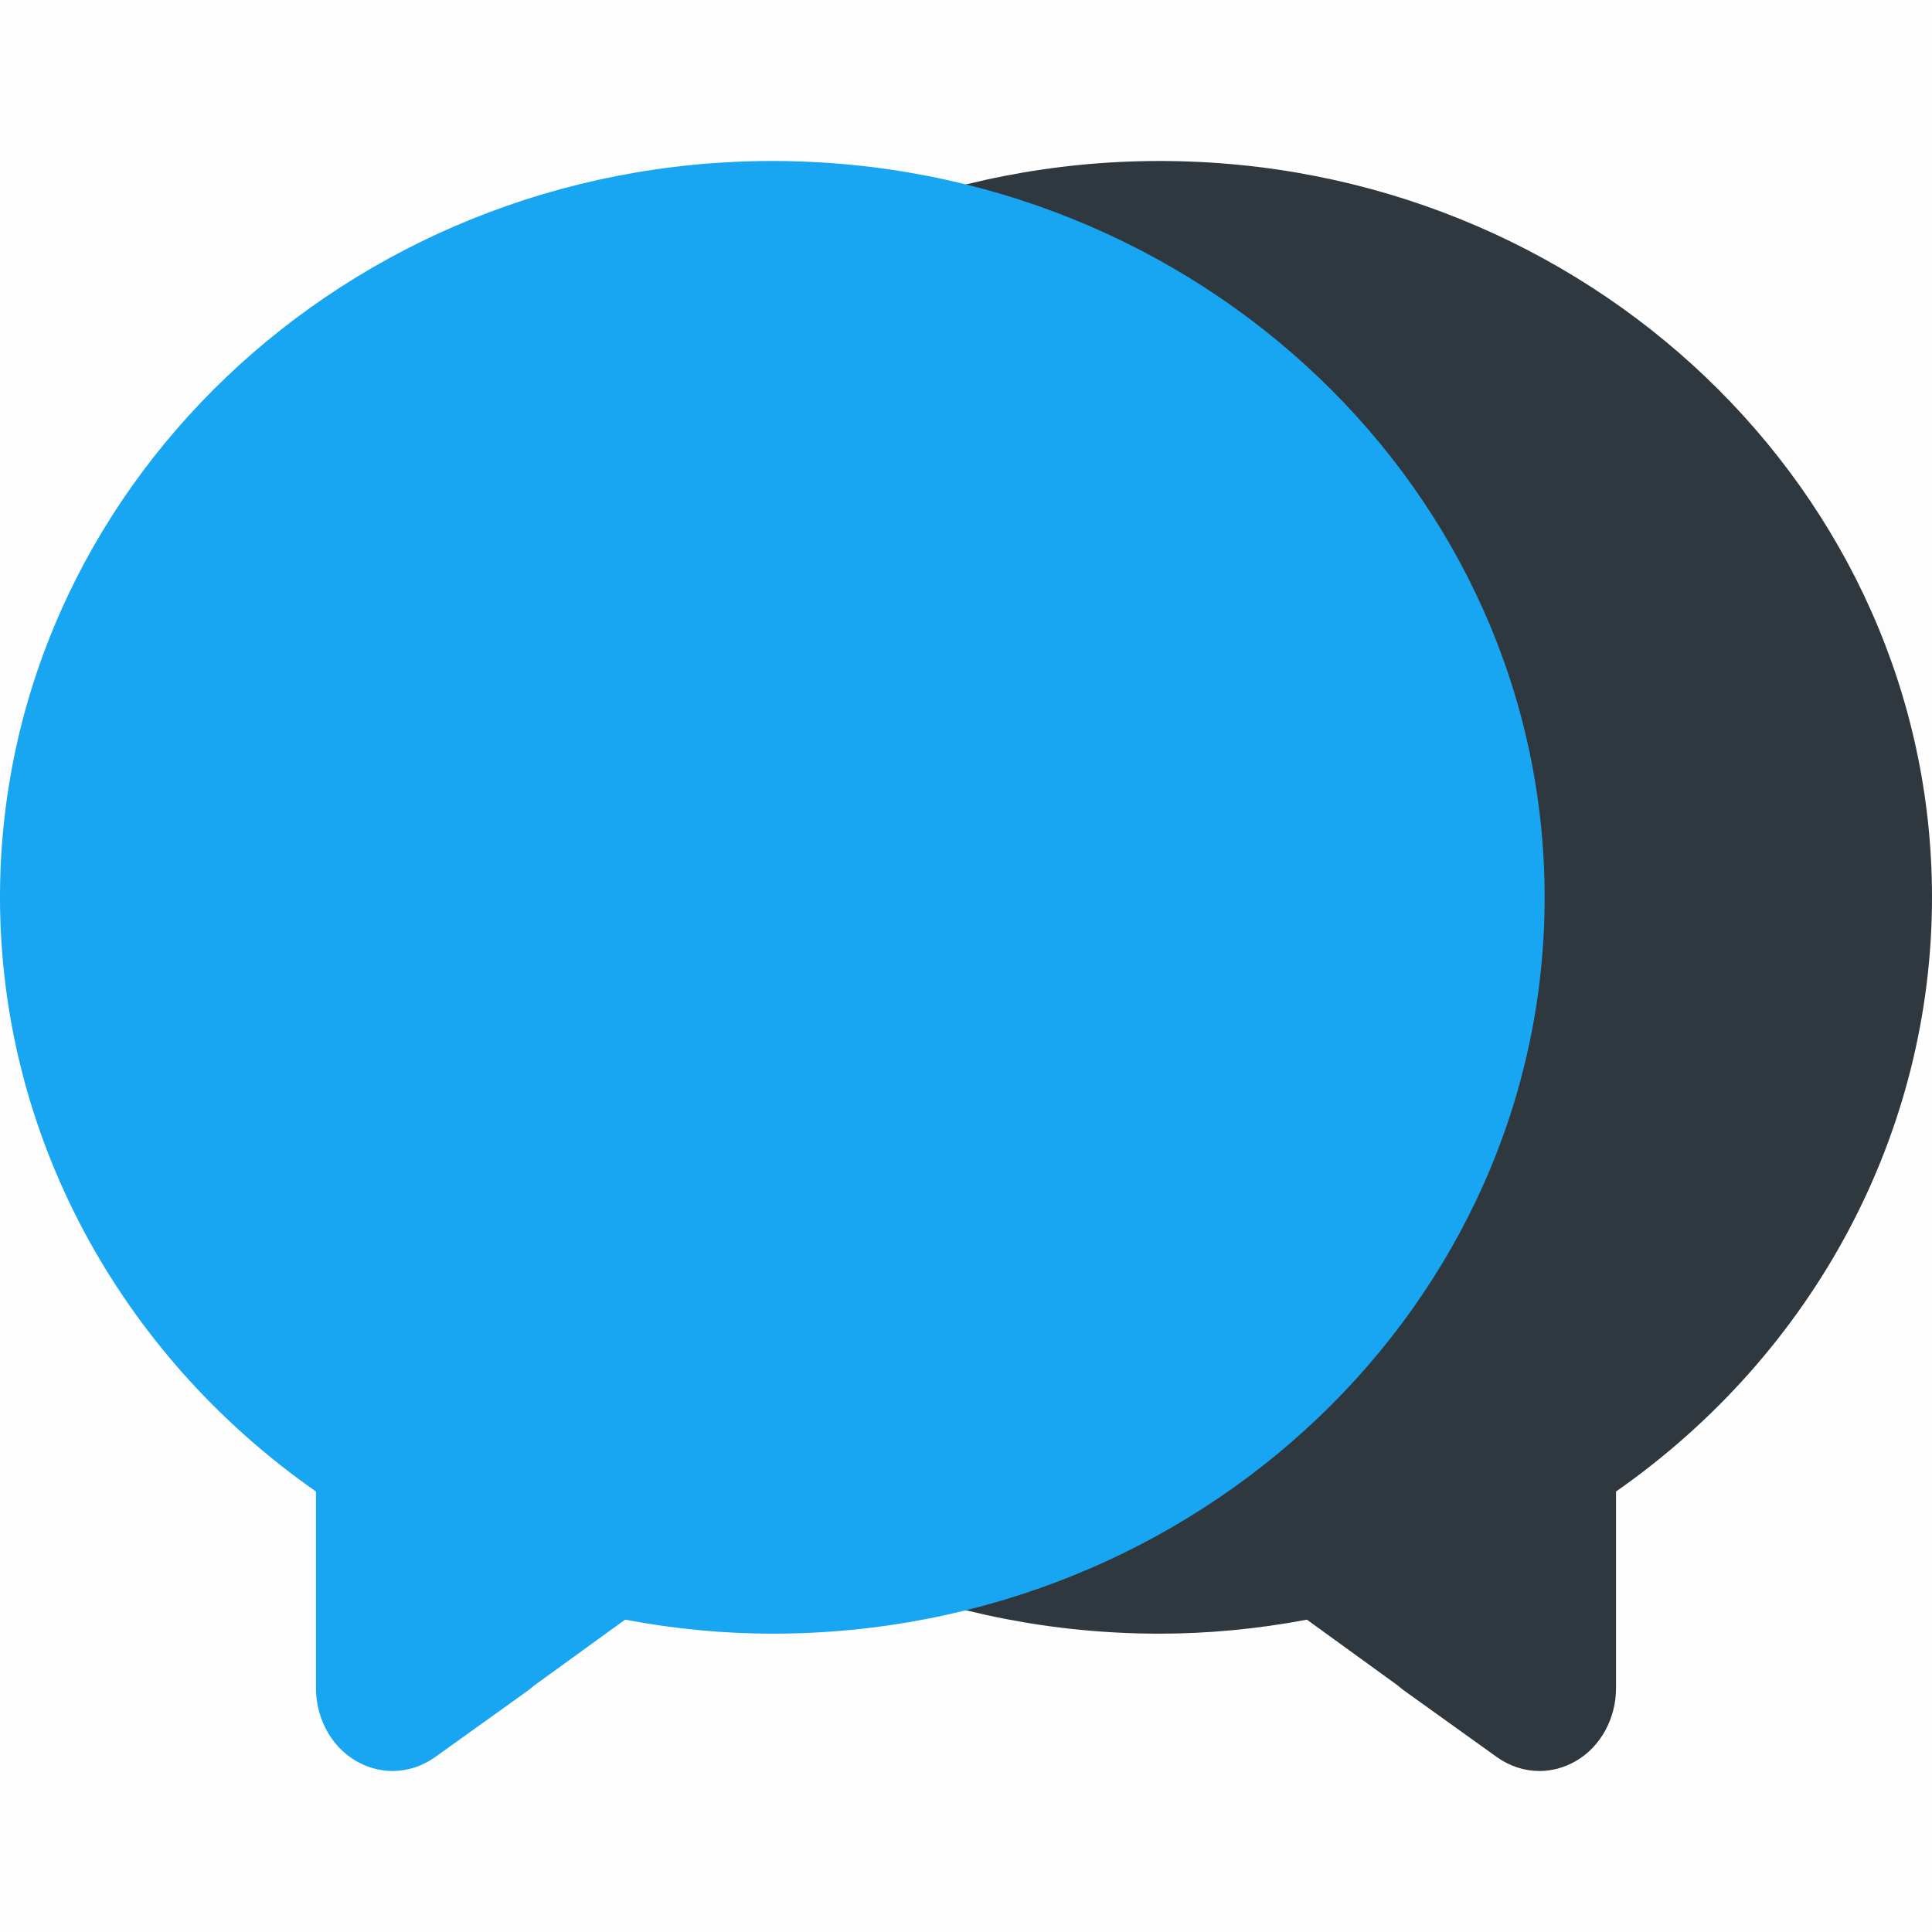 <svg width="24" height="24" viewBox="0 0 24 24" fill="none" xmlns="http://www.w3.org/2000/svg">
<rect width="24" height="24" fill="#C53232" fill-opacity="0.01"/>
<path d="M19.124 22C19.282 22 19.439 21.956 19.578 21.875C19.883 21.698 20.075 21.348 20.075 20.968V18.528C22.54 16.805 24 14.069 24 11.146C24 6.105 19.696 2 14.406 2C9.116 2 4.812 6.103 4.812 11.148C4.812 16.191 9.116 20.294 14.403 20.294C15.002 20.294 15.616 20.237 16.235 20.12L17.36 20.935C17.388 20.959 17.415 20.981 17.445 21.003L18.6 21.831C18.755 21.94 18.937 22 19.124 22Z" fill="#2F383F"/>
<path d="M4.876 22C4.718 22 4.561 21.956 4.422 21.875C4.117 21.698 3.925 21.348 3.925 20.968V18.528C1.46 16.805 0 14.069 0 11.146C0 6.105 4.304 2 9.594 2C14.884 2 19.188 6.103 19.188 11.148C19.188 16.191 14.884 20.294 9.597 20.294C8.998 20.294 8.384 20.237 7.765 20.12L6.64 20.935C6.612 20.959 6.585 20.981 6.555 21.003L5.4 21.831C5.245 21.94 5.063 22 4.876 22Z" fill="#18A5F1"/>
</svg>
